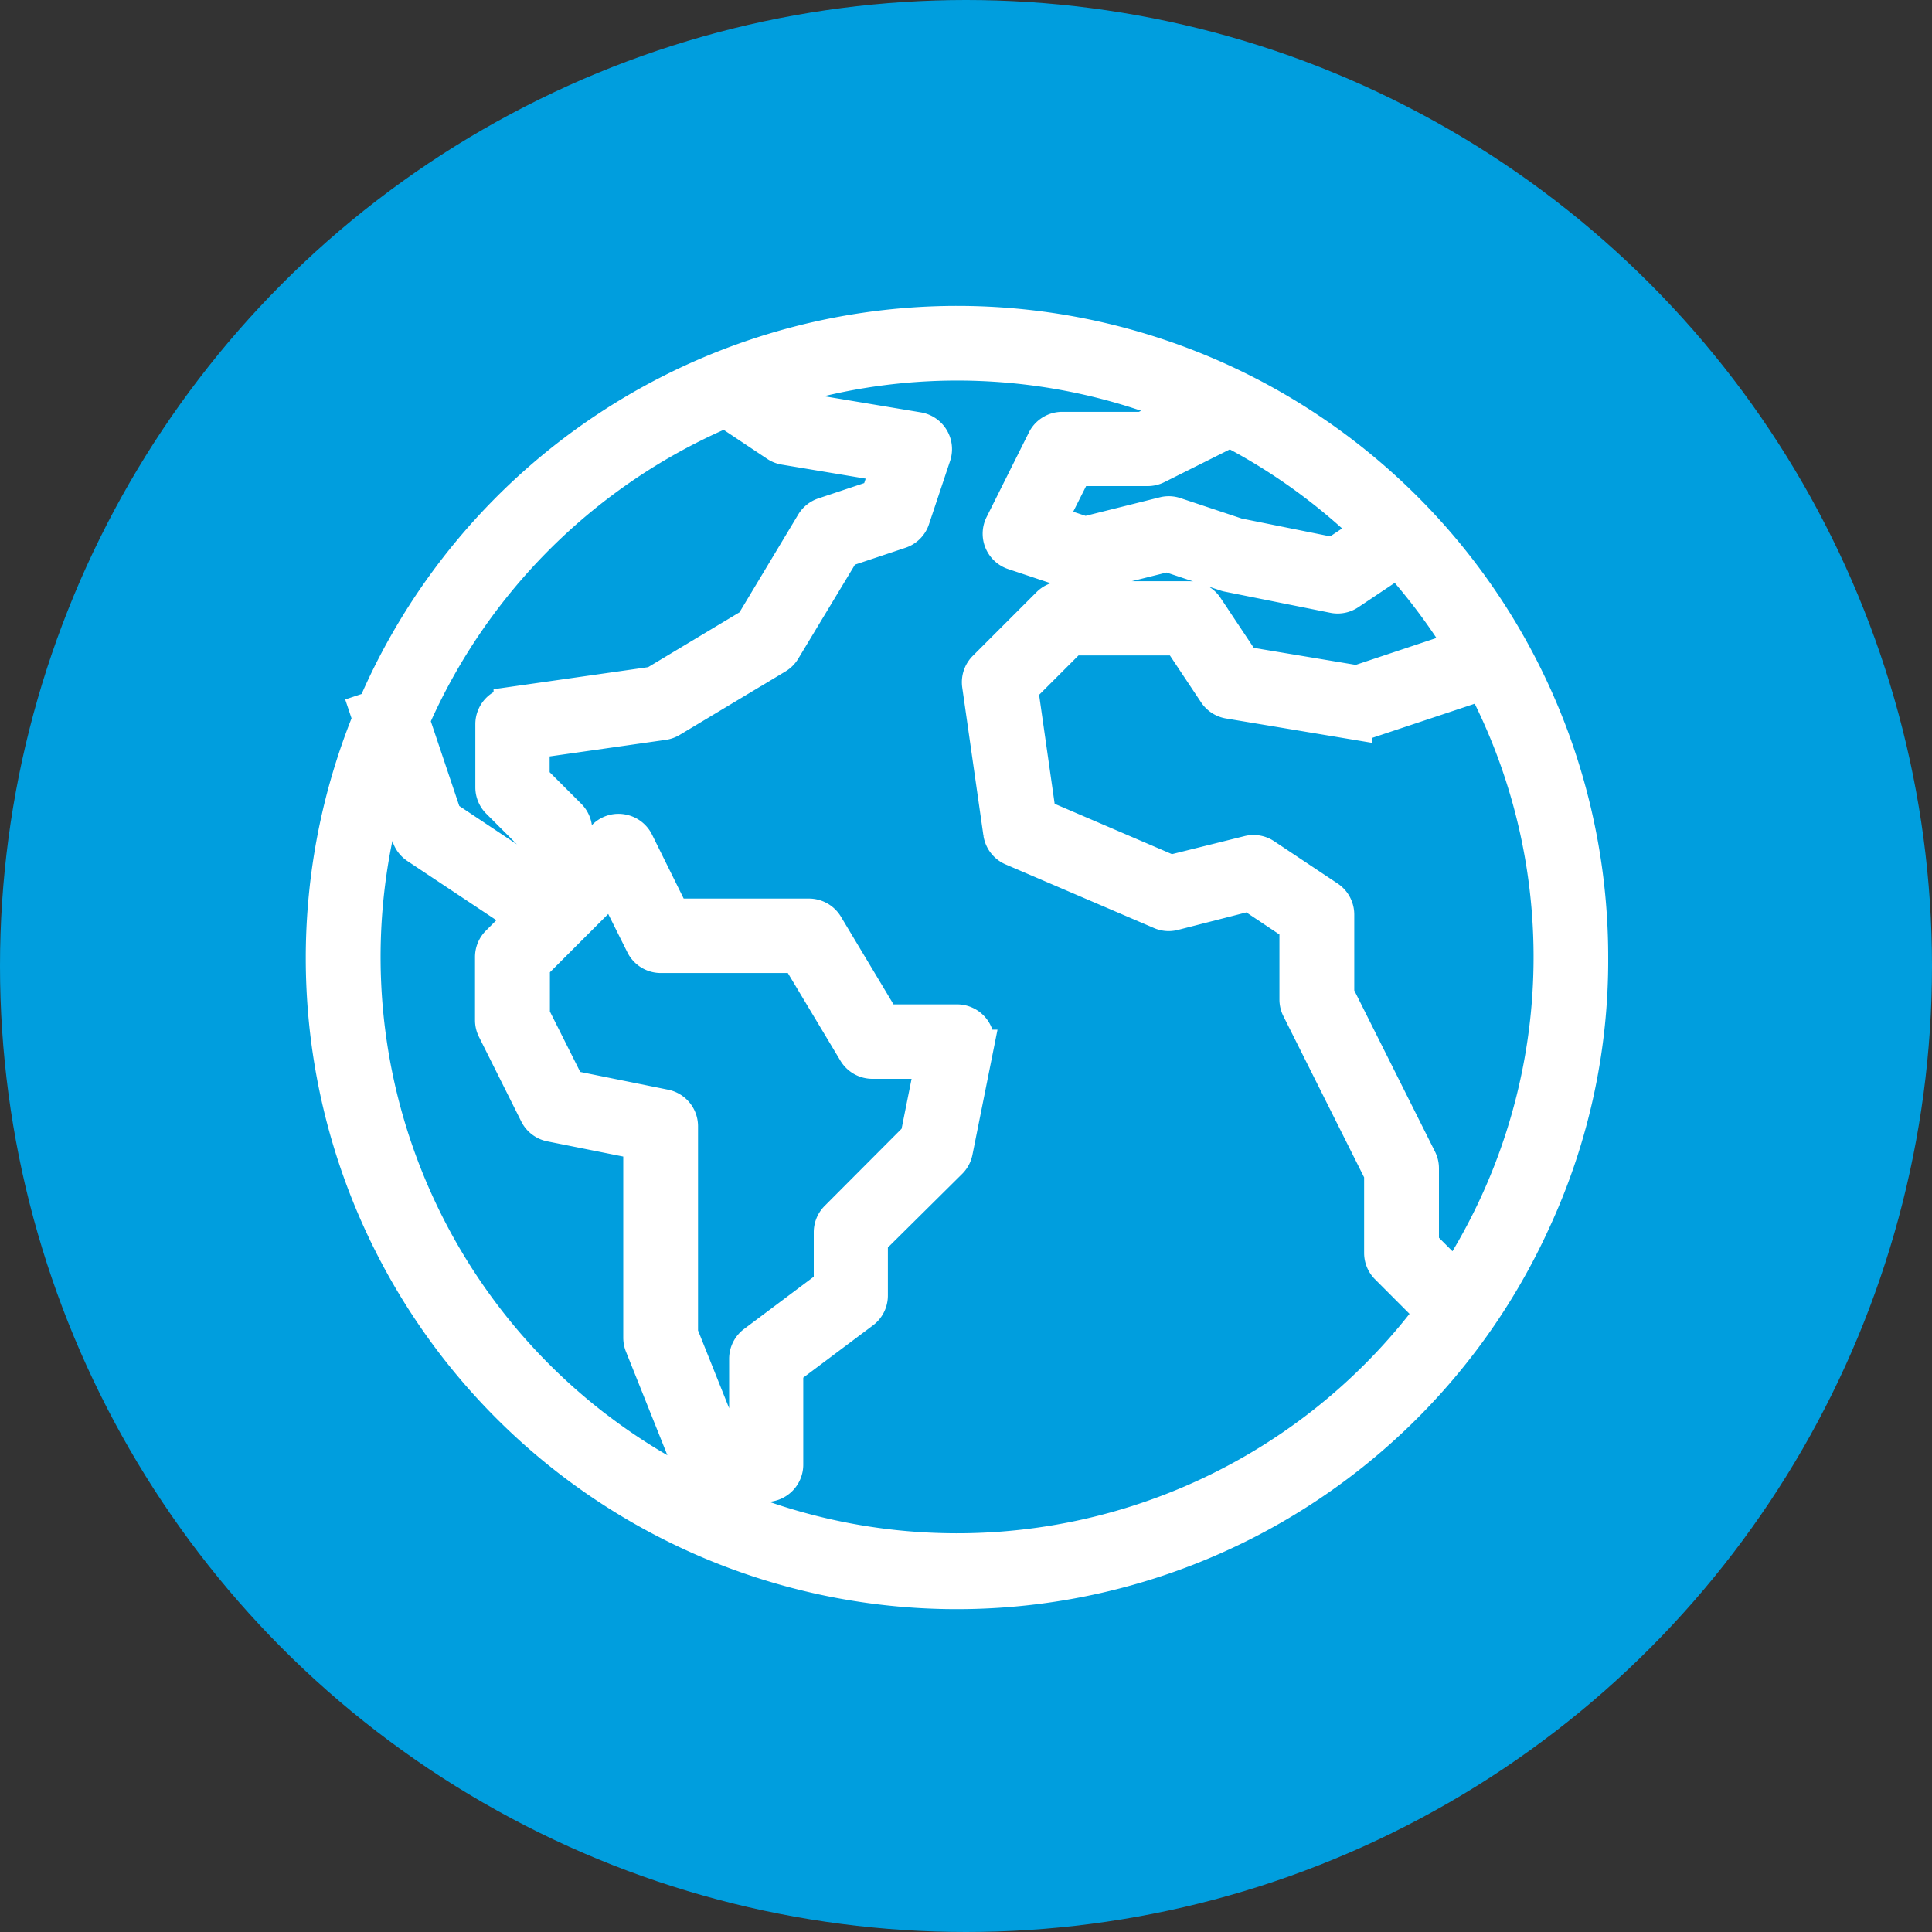 <svg xmlns="http://www.w3.org/2000/svg" width="30" height="30" viewBox="0 0 30 30">
  <rect x="0" y="0" width="30" height="30" fill="#333333" stroke="none"/>
  <g id="Grupo_3139" data-name="Grupo 3139" transform="translate(-873 -533)">
    <g id="Grupo_3147" data-name="Grupo 3147">
      <circle id="Elipse_90" data-name="Elipse 90" cx="15" cy="15" r="15" transform="translate(873 533)" fill="#009fdf" opacity="0.995"/>
      <path id="Trazado_1783" data-name="Trazado 1783" d="M9.864.05A9.859,9.859,0,0,0,.8,6.028l-.123.041.048.143a9.859,9.859,0,0,0,18.117,7.774,9.634,9.634,0,0,0,.88-4.075A9.859,9.859,0,0,0,9.864.05ZM17.6,14.879l-.506-.506V13.195a.328.328,0,0,0-.033-.147l-1.282-2.56V9.251a.329.329,0,0,0-.146-.273l-.986-.657a.329.329,0,0,0-.263-.045l-1.207.3-2.028-.87-.279-1.955.773-.773H13.3l.559.84a.329.329,0,0,0,.22.142l1.972.329a.326.326,0,0,0,.158-.012l1.816-.605A9.169,9.169,0,0,1,17.6,14.879ZM16.242,3.288l-.534.356-1.49-.3-.966-.322a.323.323,0,0,0-.183-.007l-1.222.305-.536-.178.4-.794h1.111a.329.329,0,0,0,.147-.035L14.1,1.747A9.235,9.235,0,0,1,16.242,3.288ZM6.262,1.441l.789.526a.328.328,0,0,0,.128.051l1.593.266-.155.465-.83.277a.329.329,0,0,0-.178.142L6.665,4.74l-1.516.91-2.235.319a.329.329,0,0,0-.283.325V7.28a.329.329,0,0,0,.1.232l.561.561v.565L1.922,7.726l-.5-1.488A9.254,9.254,0,0,1,6.262,1.441ZM5.326,12.216l-1.485-.3-.552-1.1v-.772L4.513,8.82l.453.907a.329.329,0,0,0,.294.182H7.375l.89,1.484a.329.329,0,0,0,.282.159H9.46L9.23,12.7,7.986,13.948a.329.329,0,0,0-.1.232V15l-1.183.887a.329.329,0,0,0-.131.263v1.187L6.166,17.2l-.577-1.443V12.538A.329.329,0,0,0,5.326,12.216Zm-.988,5.052A9.2,9.2,0,0,1,1.061,7.222l.273.819a.328.328,0,0,0,.129.17L3.1,9.3l-.374.374a.329.329,0,0,0-.1.232v.986a.328.328,0,0,0,.035.147l.657,1.314a.329.329,0,0,0,.23.175l1.38.276v3.017a.329.329,0,0,0,.023.122l.657,1.643a.329.329,0,0,0,.2.19l.986.329a.323.323,0,0,0,.1.017.329.329,0,0,0,.329-.329V16.317l1.183-.887a.329.329,0,0,0,.131-.263v-.85L9.765,13.1a.329.329,0,0,0,.09-.168l.329-1.643a.329.329,0,0,0-.322-.393H8.733l-.89-1.484a.329.329,0,0,0-.282-.159h-2.1L4.9,8.119a.329.329,0,0,0-.242-.177.322.322,0,0,0-.285.092l-.427.425V7.937a.329.329,0,0,0-.1-.232l-.561-.561V6.579l2.018-.288a.33.33,0,0,0,.123-.044l1.643-.986a.328.328,0,0,0,.112-.112L8.109,3.61l.871-.291a.325.325,0,0,0,.208-.208l.329-.986A.329.329,0,0,0,9.258,1.7l-1.9-.317-.334-.223a9.176,9.176,0,0,1,6.32.235l-.6.3H11.5a.329.329,0,0,0-.3.182l-.657,1.314a.329.329,0,0,0,.19.458l.986.329a.323.323,0,0,0,.183.007l1.222-.305.9.3a.242.242,0,0,0,.039.011l1.643.329a.326.326,0,0,0,.247-.049l.748-.5a9.271,9.271,0,0,1,.988,1.321l-1.617.539-1.751-.292-.578-.868a.329.329,0,0,0-.272-.146H11.5a.329.329,0,0,0-.232.1l-.986.986a.329.329,0,0,0-.093.279l.329,2.3a.329.329,0,0,0,.2.255l2.3.986a.325.325,0,0,0,.209.017L14.4,8.948l.717.479v1.139a.328.328,0,0,0,.033.147l1.282,2.56v1.237a.329.329,0,0,0,.1.232l.687.688A9.2,9.2,0,0,1,4.338,17.267Z" transform="translate(878 537.95)" fill="#fff" stroke="#fff" stroke-width="0.5"/>
    </g>
  </g>
</svg>

